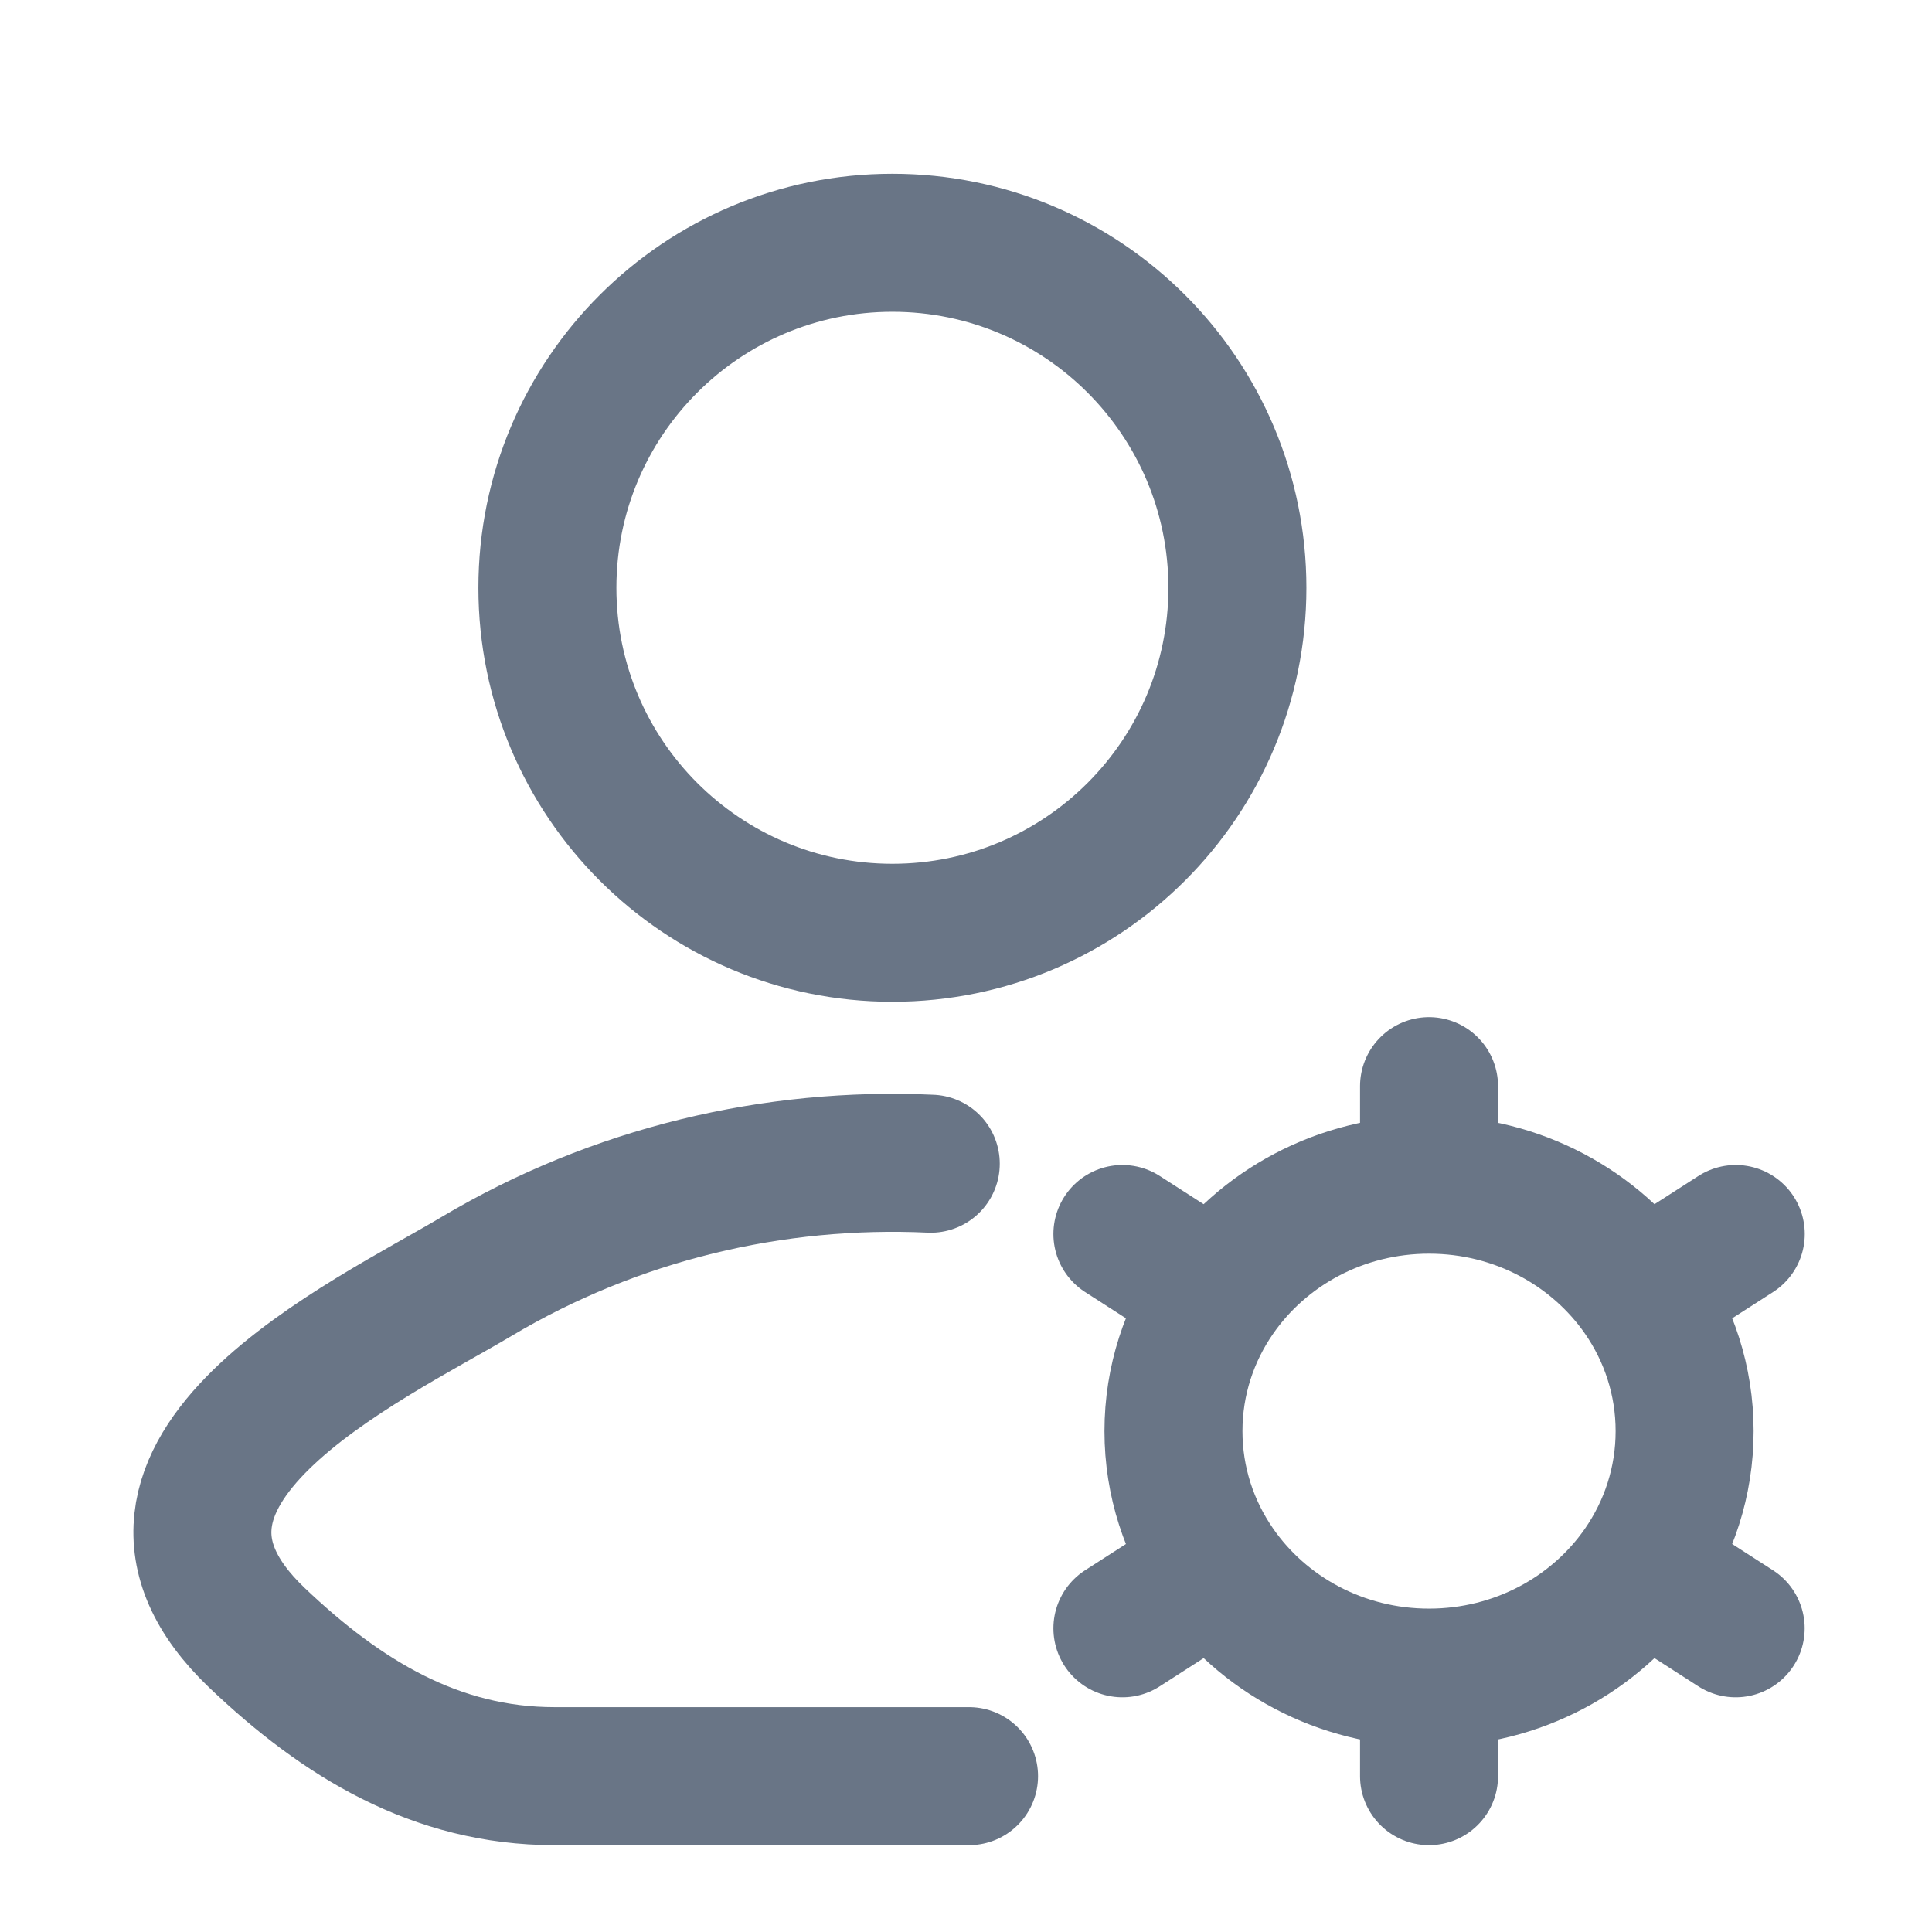 <svg width="21" height="21" viewBox="0 0 21 21" fill="none" xmlns="http://www.w3.org/2000/svg">
<g clip-path="url(#clip0_24100_55521)">
<path d="M10.117 12.649C8.411 12.57 6.686 12.978 5.181 13.874C4.002 14.576 0.911 16.009 2.794 17.803C3.714 18.679 4.738 19.306 6.026 19.306H10.533" stroke="#697586" stroke-width="1.5" stroke-linecap="round" stroke-linejoin="round"/>
<path d="M13.45 6.389C13.45 8.46 11.771 10.139 9.7 10.139C7.629 10.139 5.95 8.46 5.95 6.389C5.95 4.318 7.629 2.639 9.7 2.639C11.771 2.639 13.45 4.318 13.45 6.389Z" stroke="#697586" stroke-width="1.5"/>
<path d="M15.533 18.235V19.306M15.533 18.235C14.569 18.235 13.72 17.761 13.222 17.042M15.533 18.235C16.497 18.235 17.347 17.761 17.845 17.042M15.533 12.877C16.497 12.877 17.347 13.351 17.845 14.07M15.533 12.877C14.569 12.877 13.72 13.351 13.222 14.07M15.533 12.877V11.806M18.867 13.413L17.845 14.07M12.2 17.699L13.222 17.042M12.2 13.413L13.222 14.07M18.866 17.699L17.845 17.042M17.845 14.07C18.139 14.495 18.311 15.006 18.311 15.556C18.311 16.106 18.139 16.617 17.845 17.042M13.222 14.07C12.927 14.495 12.755 15.006 12.755 15.556C12.755 16.106 12.927 16.617 13.222 17.042" stroke="#697586" stroke-width="1.5" stroke-linecap="round"/>
</g>
<defs>
<clipPath id="clip0_24100_55521">
<rect width="20" height="20" fill="white" transform="translate(0.533 0.973)"/>
</clipPath>
</defs>
</svg>
